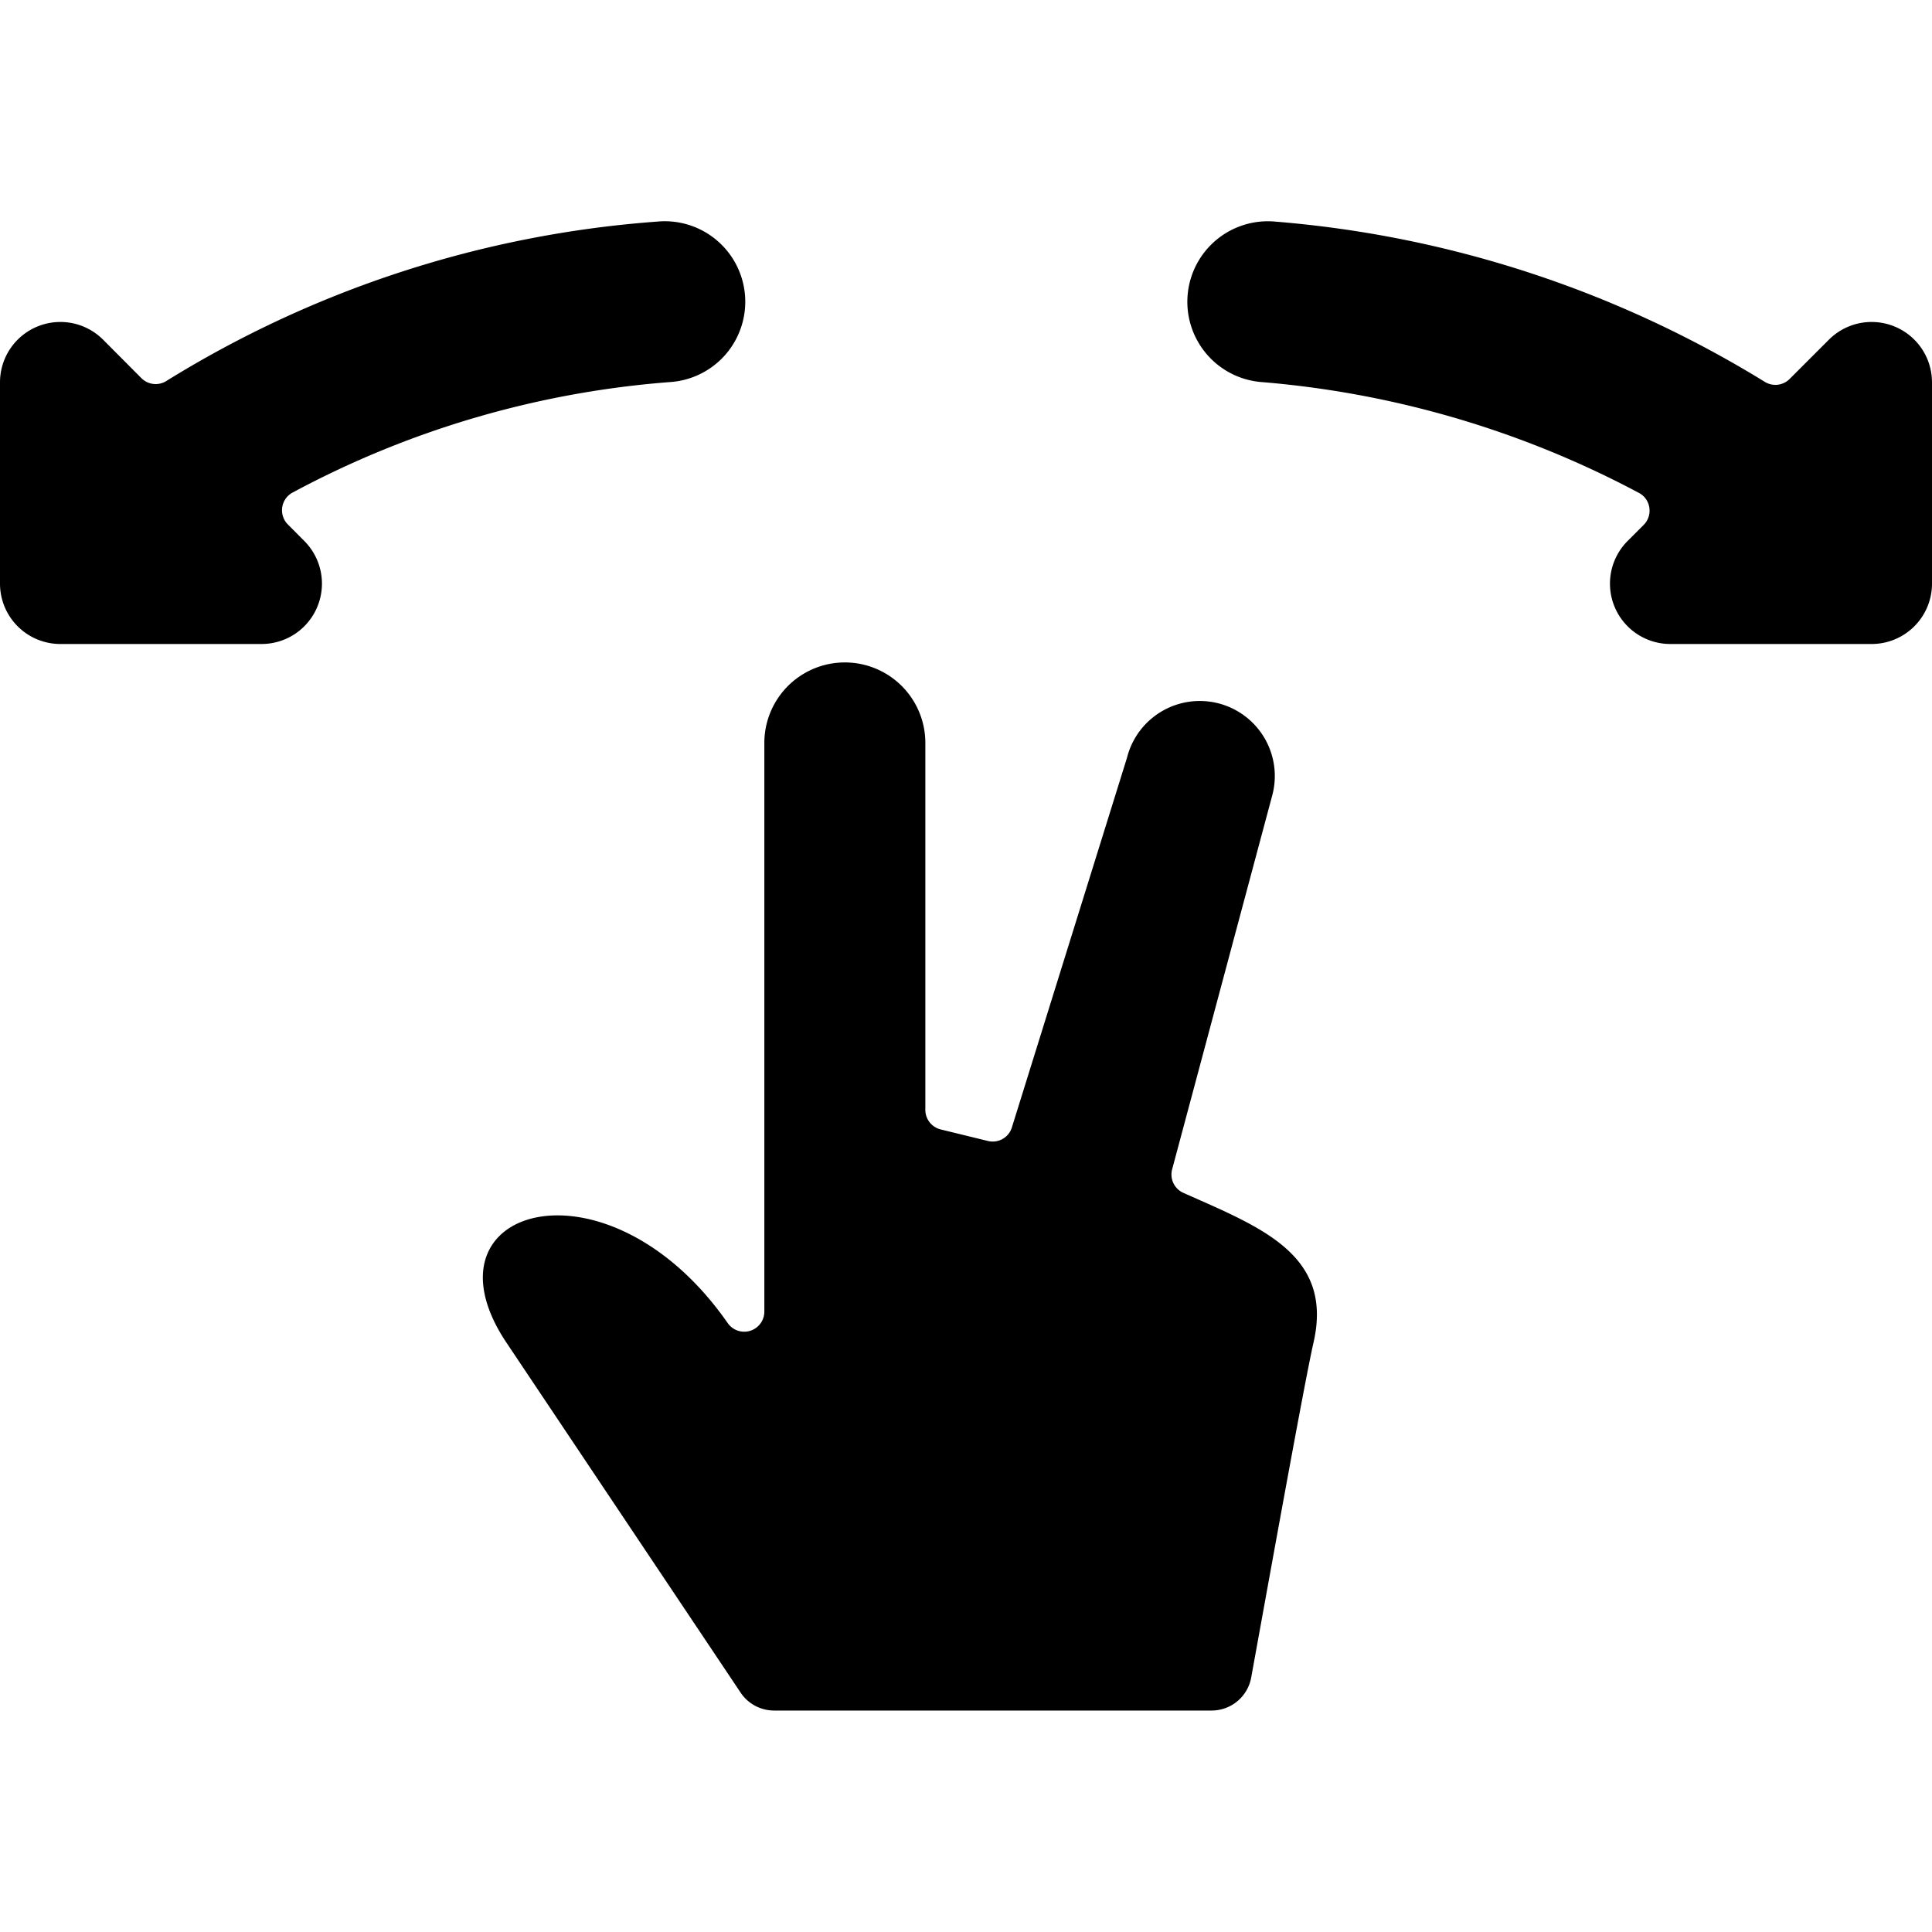 <svg xmlns="http://www.w3.org/2000/svg" viewBox="0 0 24 24"><title>gesture-two-finger-zoom-out</title><path d="M24,4.749a.75.75,0,0,0-1.28-.53l-.489.489a.25.25,0,0,1-.312.033,13.705,13.705,0,0,0-6.076-1.988,1,1,0,0,0-.186,1.992,12.063,12.063,0,0,1,4.706,1.38.246.246,0,0,1,.126.184.25.25,0,0,1-.07.211l-.2.2A.75.75,0,0,0,20.75,8h2.5a.75.75,0,0,0,.75-.75Z"/><path d="M3.58,6.519a.25.25,0,0,1,.054-.4A11.8,11.8,0,0,1,8.339,4.745a1,1,0,1,0-.178-1.992A13.433,13.433,0,0,0,2.071,4.73.25.25,0,0,1,1.759,4.7L1.28,4.219A.75.75,0,0,0,0,4.749v2.5A.75.75,0,0,0,.75,8h2.5a.75.75,0,0,0,.53-1.28Z"/><path d="M14.7,14.818a.249.249,0,0,1-.139-.293l1.247-4.658A.93.93,0,0,0,14,9.413l-1.43,4.592a.249.249,0,0,1-.3.168l-.585-.143a.25.25,0,0,1-.19-.243V9.229a1,1,0,0,0-2,0v7.064a.25.25,0,0,1-.455.143c-1.49-2.139-3.856-1.45-2.762.223L9.2,21.026a.5.5,0,0,0,.416.223h5.435a.5.5,0,0,0,.492-.411c.2-1.1.664-3.683.775-4.165C16.566,15.579,15.652,15.243,14.7,14.818Z"/></svg>